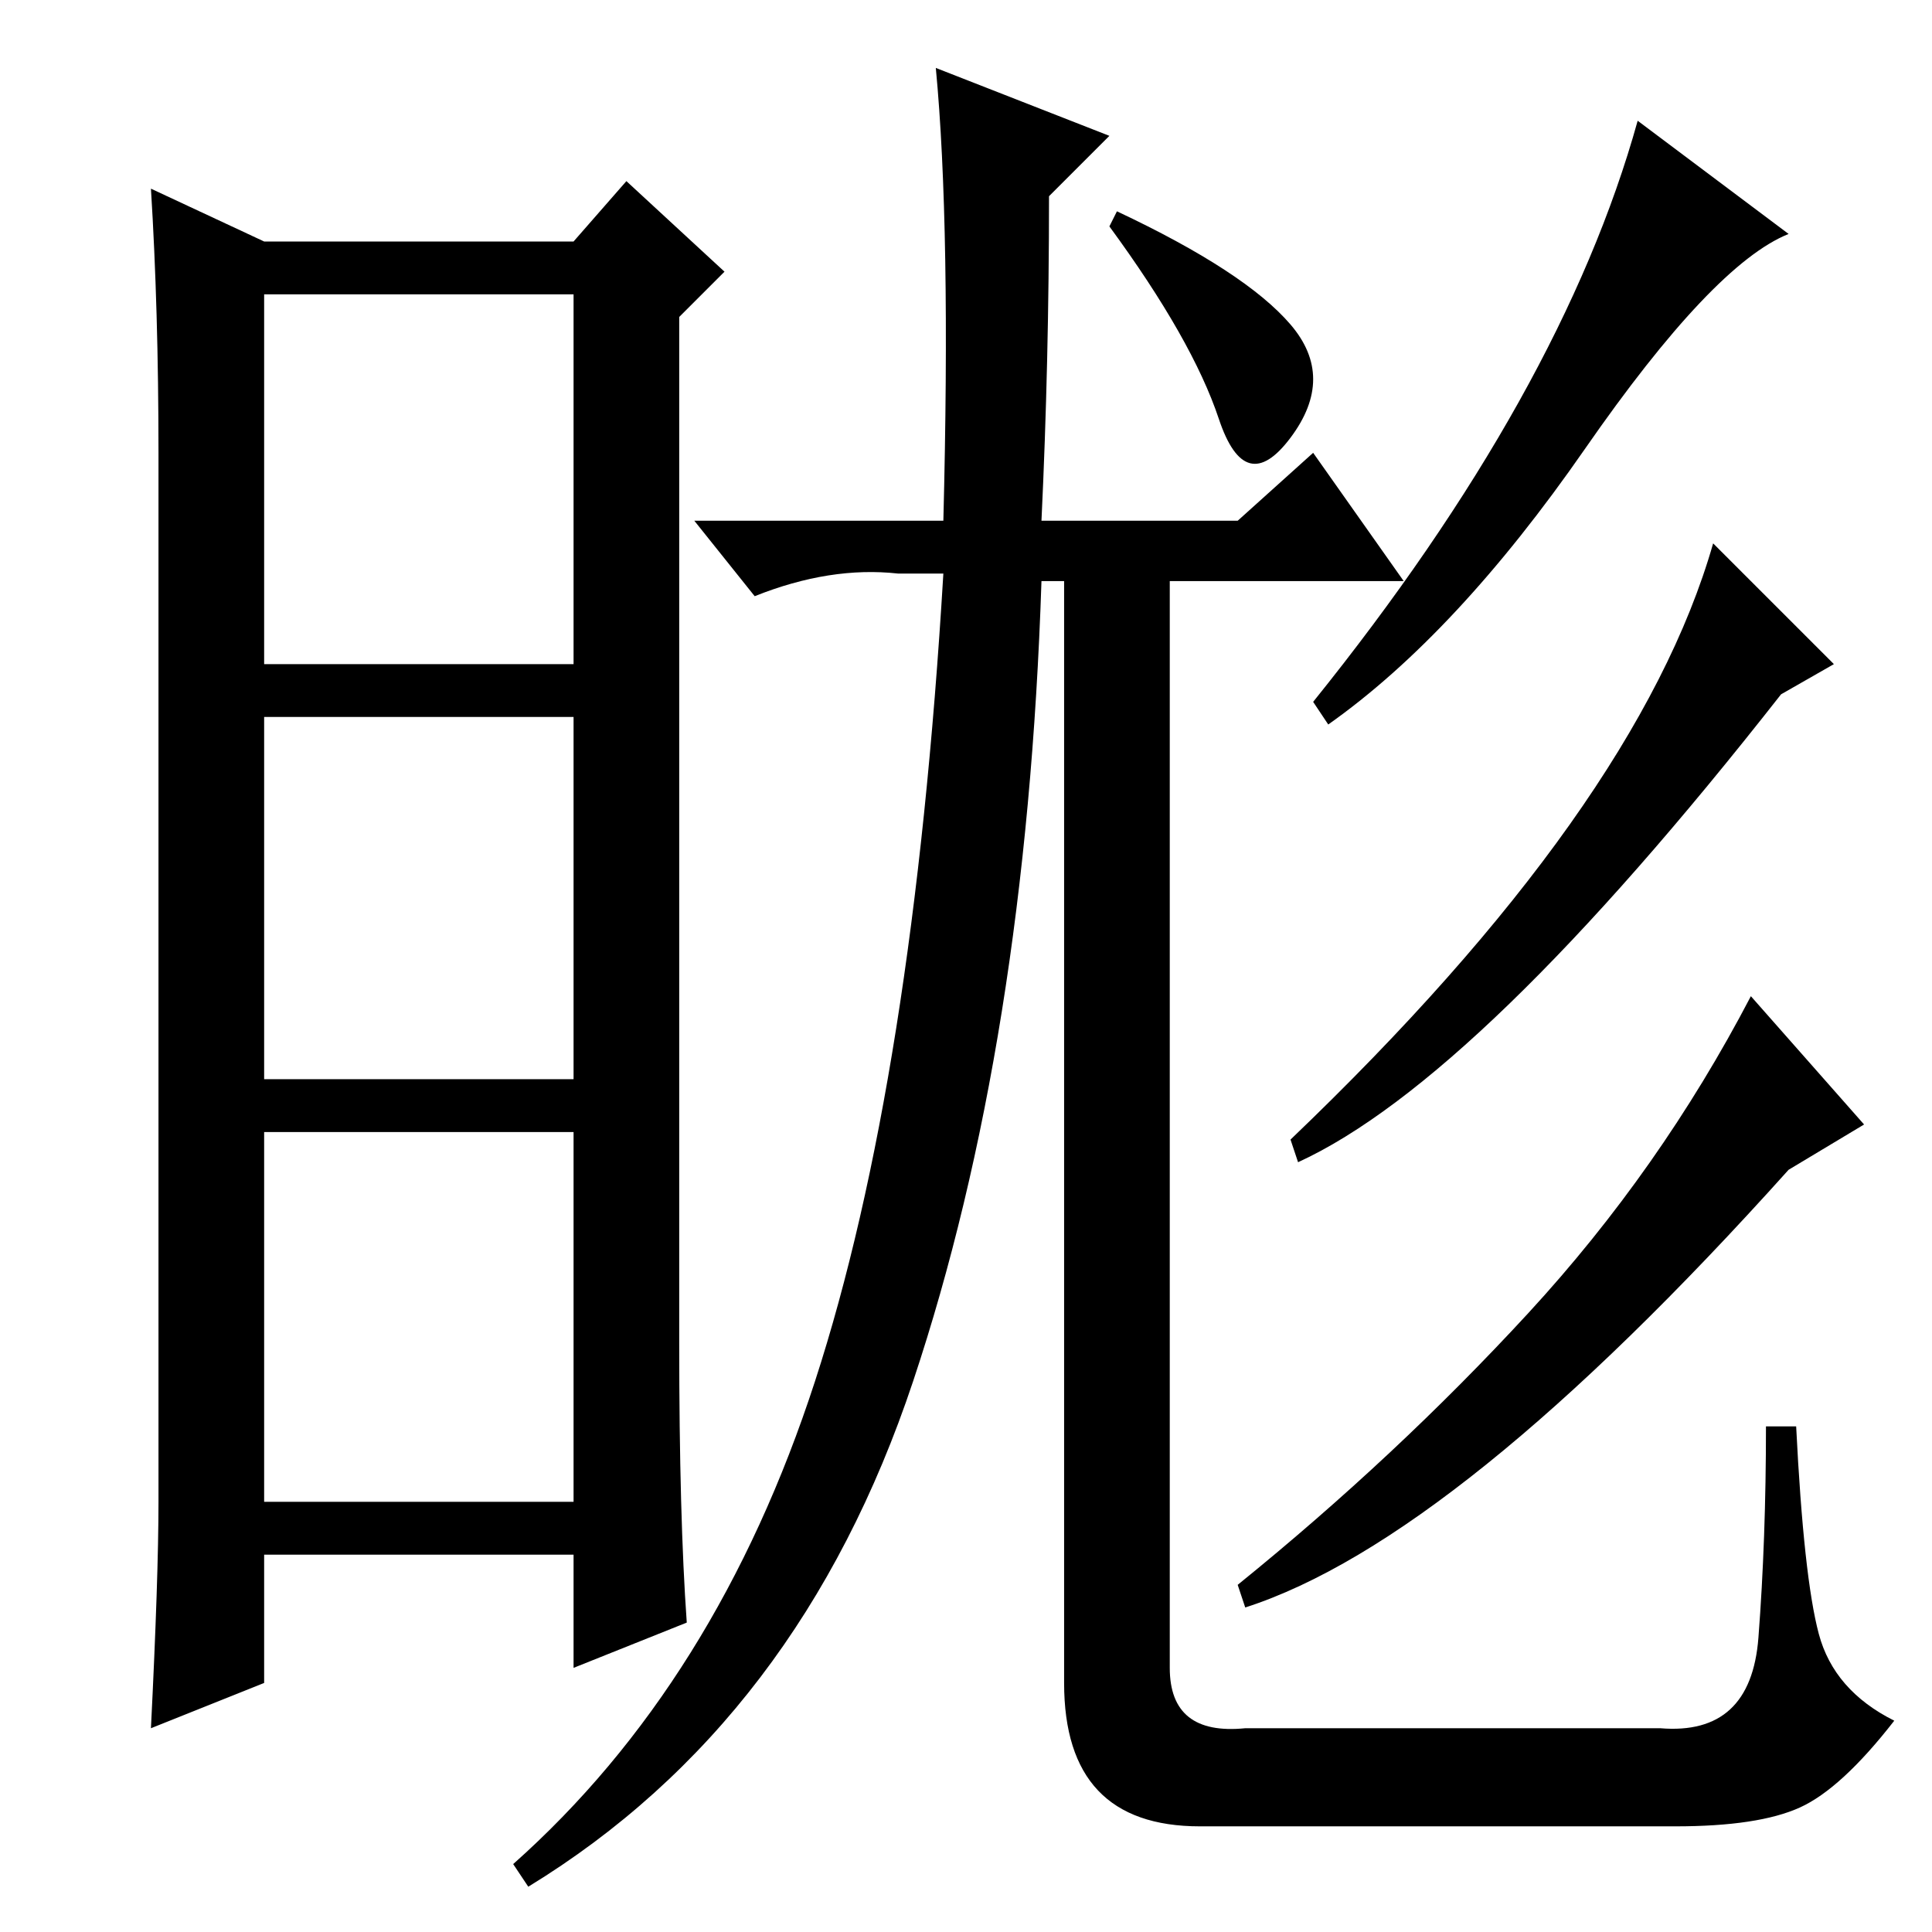 <?xml version="1.0" standalone="no"?>
<!DOCTYPE svg PUBLIC "-//W3C//DTD SVG 1.1//EN" "http://www.w3.org/Graphics/SVG/1.1/DTD/svg11.dtd" >
<svg xmlns="http://www.w3.org/2000/svg" xmlns:xlink="http://www.w3.org/1999/xlink" version="1.1" viewBox="0 -36 256 256">
  <g transform="matrix(1 0 0 -1 0 220)">
   <path fill="currentColor"
d="M90 78q0 -23 1 -37l-15 -6v15h-41v-17l-15 -6q1 20 1 30v139q0 19 -1 35l15 -7h41l7 8l13 -12l-6 -6v-136zM35 168h41v49h-41v-49zM35 113h41v48h-41v-48zM35 57h41v49h-41v-49zM171 213q6 -7 0 -15t-9.5 2.5t-14.5 25.5l1 2q17 -8 23 -15zM155 184v-149q0 -9 10 -8h55
q12 -1 13 12t1 28h4q1 -20 3 -27.5t10 -11.5q-7 -9 -12.5 -11.5t-16.5 -2.5h-63q-18 0 -18 19v151h14zM138 179q-2 -61 -17 -106t-51 -67l-2 3q27 24 40 64t17 107h-6q-9 1 -19 -3l-8 10h33q1 39 -1 60l23 -9l-8 -8q0 -22 -1 -43h26l10 9l12 -17h-48zM210 196.5
q-17 -24.5 -34 -36.5l-2 3q33 41 43 77l20 -15q-10 -4 -27 -28.5zM236 164q-40 -51 -64 -62l-1 3q46 44 56 79l16 -16zM237 101q-44 -49 -72 -58l-1 3q21 17 38.5 36t29.5 42l15 -17z" />
  </g>

</svg>
